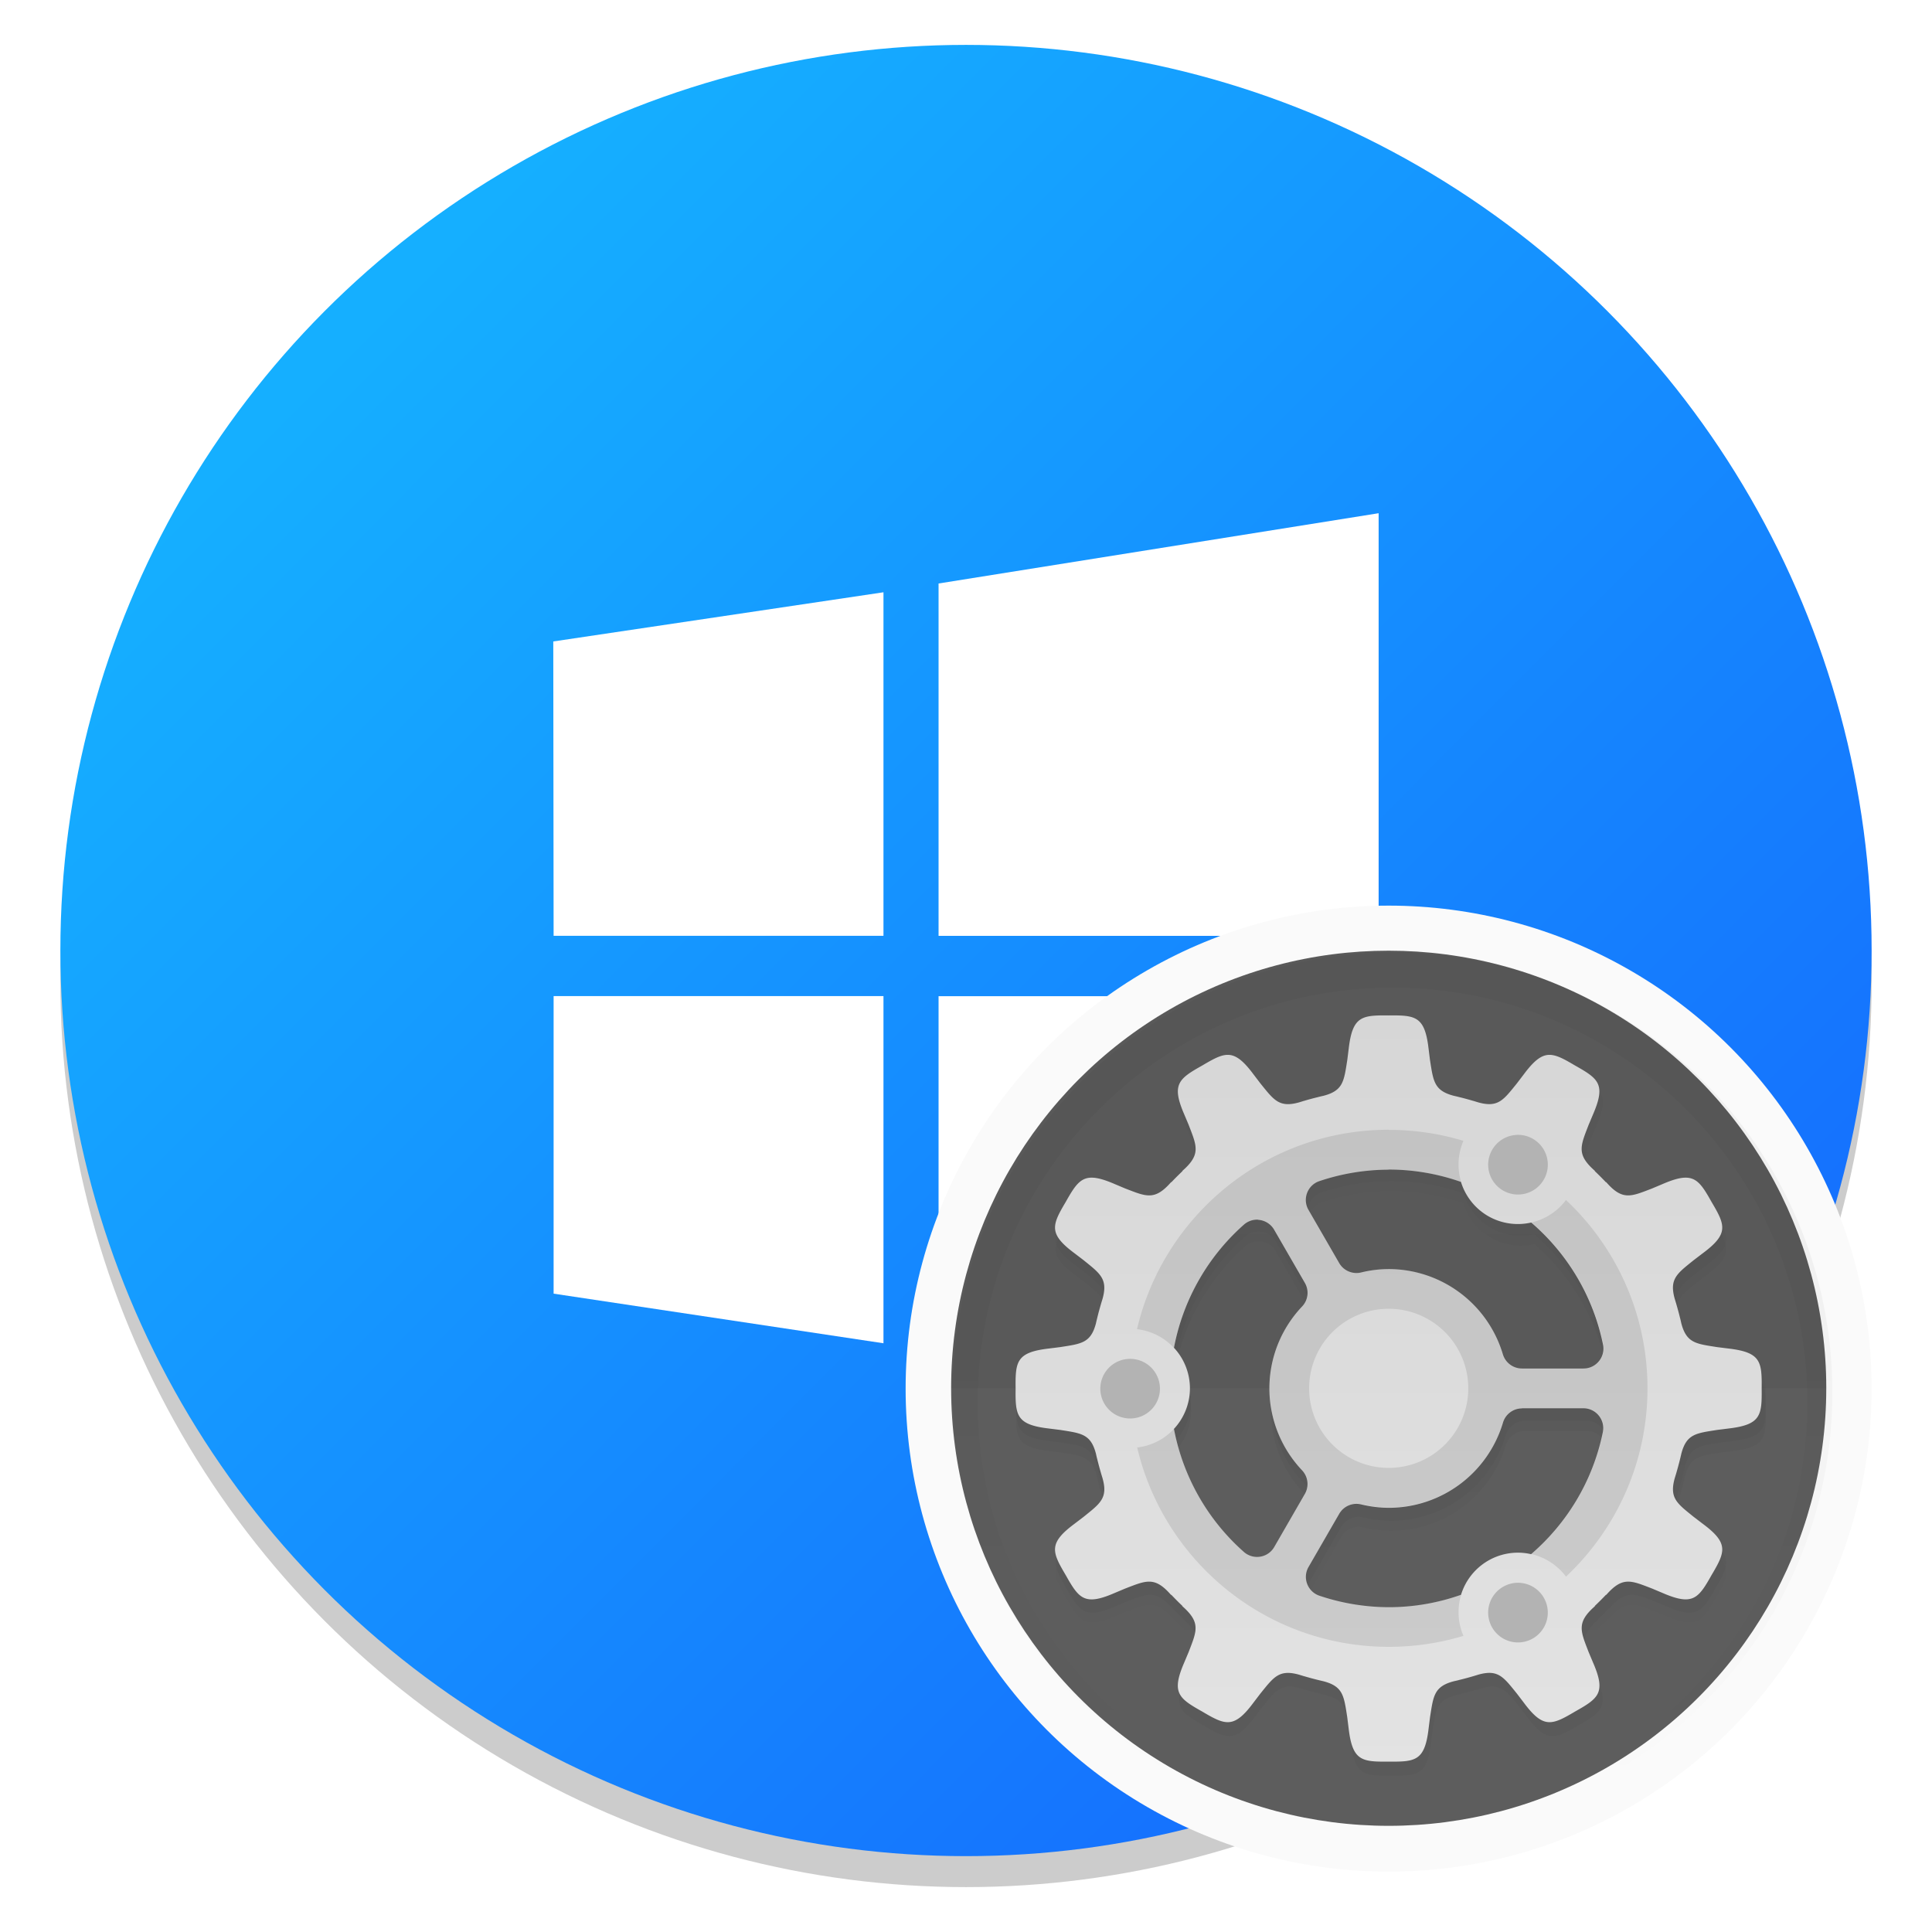 <?xml version="1.0" encoding="UTF-8" standalone="no"?>
<svg
   xmlns:dc="http://purl.org/dc/elements/1.1/"
   xmlns:cc="http://creativecommons.org/ns#"
   xmlns:rdf="http://www.w3.org/1999/02/22-rdf-syntax-ns#"
   xmlns:svg="http://www.w3.org/2000/svg"
   xmlns="http://www.w3.org/2000/svg"
   xmlns:xlink="http://www.w3.org/1999/xlink"
   xmlns:sodipodi="http://sodipodi.sourceforge.net/DTD/sodipodi-0.dtd"
   xmlns:inkscape="http://www.inkscape.org/namespaces/inkscape"
   inkscape:version="1.0 (4035a4fb49, 2020-05-01)"
   sodipodi:docname="wine-winecfg.svg"
   id="svg57"
   version="1.1"
   height="64"
   width="64">
  <sodipodi:namedview
     inkscape:current-layer="svg57"
     inkscape:window-maximized="1"
     inkscape:window-y="0"
     inkscape:window-x="0"
     inkscape:cy="48.602312"
     inkscape:cx="39.271621"
     inkscape:zoom="3.1875"
     showgrid="false"
     id="namedview59"
     inkscape:window-height="985"
     inkscape:window-width="1920"
     inkscape:pageshadow="2"
     inkscape:pageopacity="0"
     guidetolerance="10"
     gridtolerance="10"
     objecttolerance="10"
     borderopacity="1"
     bordercolor="#666666"
     pagecolor="#ffffff" />
  <defs
     id="defs35">
    <linearGradient
       gradientUnits="userSpaceOnUse"
       gradientTransform="matrix(0.996,0,0,0.996,2,2)"
       y2="1026"
       y1="2.008"
       x2="499.95"
       x1="499.95"
       id="h">
      <stop
         id="stop2"
         offset="0"
         stop-color="#fff" />
      <stop
         id="stop4"
         offset="1"
         stop-color="#d7d7d7" />
    </linearGradient>
    <linearGradient
       gradientUnits="userSpaceOnUse"
       gradientTransform="matrix(2.668,0,0,2.668,-5700.6,-128.41)"
       y2="45.726"
       y1="435.51"
       x2="2331.3"
       x1="2331.3"
       id="f">
      <stop
         id="stop7"
         offset=".058"
         stop-color="#807c76" />
      <stop
         id="stop9"
         offset=".385"
         stop-color="#d4d7d0" />
      <stop
         id="stop11"
         offset=".558"
         stop-color="#bdbfba" />
      <stop
         id="stop13"
         offset=".635"
         stop-color="#acb3ac" />
      <stop
         id="stop15"
         offset=".75"
         stop-color="#dadfda" />
      <stop
         id="stop17"
         offset=".863"
         stop-color="#c2c7c1" />
      <stop
         id="stop19"
         offset=".941"
         stop-color="#7f7a75" />
    </linearGradient>
    <filter
       color-interpolation-filters="sRGB"
       height="1.096"
       width="1.096"
       y="-.048"
       x="-.048"
       id="g">
      <feGaussianBlur
         id="feGaussianBlur22"
         stdDeviation="6.174" />
    </filter>
    <radialGradient
       gradientUnits="userSpaceOnUse"
       gradientTransform="matrix(0.976,0,0,0.976,12.152,12.141)"
       r="470.16"
       cy="512.01"
       cx="512.01"
       id="i">
      <stop
         id="stop25"
         offset="0"
         stop-opacity="0" />
      <stop
         id="stop27"
         offset="1"
         stop-opacity=".526" />
    </radialGradient>
    <linearGradient
       gradientUnits="userSpaceOnUse"
       gradientTransform="matrix(3.78,0,0,3.78,-86.434,0)"
       y2="1.852"
       y1="15.081"
       x2="7.937"
       x1="7.937"
       id="linearGradient862-3">
      <stop
         id="stop30"
         offset="0"
         stop-color="#1560ff" />
      <stop
         id="stop32"
         offset="1"
         stop-color="#15afff" />
    </linearGradient>
    <linearGradient
       gradientUnits="userSpaceOnUse"
       gradientTransform="matrix(3.78,0,0,3.78,-91.476,0)"
       y2="1.852"
       y1="15.081"
       x2="7.937"
       x1="7.937"
       id="linearGradient862-3-3">
      <stop
         id="stop2-6"
         offset="0"
         stop-color="#1560ff" />
      <stop
         id="stop4-7"
         offset="1"
         stop-color="#15afff" />
    </linearGradient>
    <linearGradient
       gradientUnits="userSpaceOnUse"
       gradientTransform="translate(-0.002,1)"
       y2="30"
       y1="60"
       x2="46"
       x1="46"
       id="linearGradient1007">
      <stop
         id="stop7-5"
         offset="0"
         stop-color="#ff425e" />
      <stop
         id="stop9-3"
         offset="1"
         stop-color="#ff6e4f" />
    </linearGradient>
    <linearGradient
       inkscape:collect="always"
       id="linearGradient993">
      <stop
         style="stop-color:#15afff;stop-opacity:1"
         offset="0"
         id="stop989" />
      <stop
         style="stop-color:#1560fe;stop-opacity:1"
         offset="1"
         id="stop991" />
    </linearGradient>
    <linearGradient
       gradientUnits="userSpaceOnUse"
       gradientTransform="matrix(0.53,0,0,0.53,11.509,71.861)"
       y2="-100.78"
       y1="-137.82"
       x2="-6.147"
       x1="-6.147"
       id="linearGradient11422">
      <stop
         id="stop830"
         offset="0"
         stop-color="#32b4ff" />
      <stop
         id="stop832"
         offset="1"
         stop-color="#3287ff" />
    </linearGradient>
    <linearGradient
       gradientUnits="userSpaceOnUse"
       gradientTransform="matrix(0.53,0,0,0.53,46.927,71.861)"
       y2="-100.78"
       y1="-137.82"
       x2="-6.147"
       x1="-6.147"
       id="linearGradient11422-5">
      <stop
         id="stop830-3"
         offset="0"
         stop-color="#32b4ff" />
      <stop
         id="stop832-5"
         offset="1"
         stop-color="#3287ff" />
    </linearGradient>
    <linearGradient
       gradientUnits="userSpaceOnUse"
       gradientTransform="matrix(2.004,0,0,2.004,43.499,271.61)"
       y2="-100.78"
       y1="-137.82"
       x2="-6.147"
       x1="-6.147"
       id="f-5">
      <stop
         id="stop947"
         offset="0"
         stop-color="#14dc78" />
      <stop
         id="stop949"
         offset="1"
         stop-color="#14a03c" />
    </linearGradient>
    <linearGradient
       gradientTransform="matrix(3.78,0,0,3.78,-4.8730469e-6,-1.3999348e-6)"
       inkscape:collect="always"
       xlink:href="#linearGradient993"
       id="linearGradient995"
       x1="3.138"
       y1="2.882"
       x2="16.407"
       y2="16.121"
       gradientUnits="userSpaceOnUse" />
    <linearGradient
       id="c"
       x1="200"
       x2="200"
       y1="268"
       y2="44"
       gradientTransform="matrix(0.087,0,0,0.087,-19.285,288.52)"
       gradientUnits="userSpaceOnUse">
      <stop
         stop-color="#e6e6e6"
         offset="0"
         id="stop956" />
      <stop
         stop-color="#d3d3d3"
         offset="1"
         id="stop958" />
    </linearGradient>
    <linearGradient
       id="d"
       x1="152"
       x2="152"
       y1="100"
       y2="212"
       gradientTransform="translate(-64,-68)"
       gradientUnits="userSpaceOnUse">
      <stop
         stop-opacity="0"
         offset="0"
         id="stop961" />
      <stop
         offset=".5"
         id="stop963" />
      <stop
         stop-opacity="0"
         offset="1"
         id="stop965" />
    </linearGradient>
    <filter
       id="a"
       x="-.024"
       y="-.024"
       width="1.048"
       height="1.048"
       color-interpolation-filters="sRGB">
      <feGaussianBlur
         stdDeviation="1.5"
         id="feGaussianBlur968" />
    </filter>
    <linearGradient
       id="b"
       x1="152"
       x2="152"
       y1="124"
       y2="236"
       gradientUnits="userSpaceOnUse">
      <stop
         offset="0"
         id="stop971" />
      <stop
         stop-opacity="0"
         offset="1"
         id="stop973" />
    </linearGradient>
    <clipPath
       id="f-56">
      <path
         d="m152 68c-48.601 0-88 39.399-88 88s39.399 88 88 88 88-39.399 88-88-39.399-88-88-88z"
         color="#000000"
         fill="#5d5d5d"
         id="path976" />
    </clipPath>
    <filter
       id="e"
       x="-.06"
       y="-.06"
       width="1.12"
       height="1.12"
       color-interpolation-filters="sRGB">
      <feGaussianBlur
         stdDeviation="4.4"
         id="feGaussianBlur979" />
    </filter>
    <linearGradient
       y2="236"
       x2="152"
       y1="124"
       x1="152"
       gradientUnits="userSpaceOnUse"
       id="linearGradient1121"
       xlink:href="#b"
       inkscape:collect="always" />
    <linearGradient
       y2="212"
       x2="152"
       y1="100"
       x1="152"
       gradientTransform="translate(-64,-68)"
       gradientUnits="userSpaceOnUse"
       id="linearGradient1123"
       xlink:href="#d"
       inkscape:collect="always" />
    <linearGradient
       y2="44"
       x2="200"
       y1="268"
       x1="200"
       gradientTransform="matrix(0.087,0,0,0.087,-19.285,288.52)"
       gradientUnits="userSpaceOnUse"
       id="linearGradient1125"
       xlink:href="#c"
       inkscape:collect="always" />
  </defs>
  <circle
     style="fill:#5e4aa6;stroke-width:1"
     cx="-1145.643"
     cy="-1241.63"
     r="0"
     id="circle837" />
  <circle
     style="fill:#5e4aa6;fill-rule:evenodd;stroke-width:1"
     cx="-46.097"
     cy="23.857"
     r="0"
     id="circle839" />
  <circle
     style="opacity:0.2;stroke-width:0.53"
     cx="32"
     cy="32.512"
     r="30.001"
     id="circle841" />
  <circle
     style="fill:url(#linearGradient995);fill-opacity:1;stroke-width:4.526;stroke-linecap:round"
     id="path987"
     cx="32"
     cy="31.487"
     r="30" />
  <g
     style="fill:#5e4aa6;stroke-width:0.265"
     id="g855"
     transform="matrix(3.78,0,0,3.78,102.948,-0.484)">
    <circle
       cx="-306.7"
       cy="-329.95"
       r="0"
       id="circle847" />
    <circle
       style="fill-rule:evenodd"
       cx="-15.783"
       cy="4.877"
       r="0"
       id="circle849" />
    <circle
       cx="-285.93"
       cy="-348.86"
       r="0"
       id="circle851" />
    <circle
       style="fill-rule:evenodd"
       cx="4.985"
       cy="-14.033"
       r="0"
       id="circle853" />
  </g>
  <path
     id="path944"
     stroke-width="3.78"
     fill="#ffffff"
     d="m 18.339,31 -0.011,-9.751 10.938,-1.629 v 11.38 z m 12.752,-11.671 14.578,-2.328 v 14 h -14.578 z m 14.582,13.671 -0.004,14 -14.578,-2.249 v -11.751 z m -16.403,11.498 -10.931,-1.644 v -9.857 h 10.927 v 11.498 z" />
  <circle
     cx="-1144.108"
     cy="-1241.103"
     r="0"
     fill="#5e4aa6"
     stroke-width="1"
     id="circle984" />
  <circle
     cx="-44.561"
     cy="24.391"
     r="0"
     fill="#5e4aa6"
     fill-rule="evenodd"
     stroke-width="1"
     id="circle990" />
  <g
     transform="translate(-16.356,-5.375)"
     id="g1078">
    <circle
       id="circle988"
       stroke-width="0.283"
       fill="#fafafa"
       r="16"
       cy="51.375"
       cx="62.356" />
    <g
       transform="matrix(1.903,0,0,1.903,74.02,-523.381)"
       id="g1010">
      <circle
         transform="scale(1,-1)"
         cx="-6.128"
         cy="-302.02"
         r="7.617"
         color="#000000"
         fill="#5d5d5d"
         id="circle994" />
      <path
         d="M -13.745,302.02 A 7.617,7.617 0 0 1 -6.128,294.402 7.617,7.617 0 0 1 1.49,302.02 Z"
         color="#000000"
         opacity="0.05"
         id="path996" />
      <path
         style="stroke:url(#linearGradient1121)"
         transform="matrix(0.087,0,0,0.087,-19.285,288.52)"
         d="m 152,70 c -48.601,0 -88,39.399 -88,88 0,48.601 39.399,88 88,88 48.601,0 88,-39.399 88,-88 0,-48.601 -39.399,-88 -88,-88 z"
         clip-path="url(#f-56)"
         color="#000000"
         fill="none"
         filter="url(#e)"
         opacity="0.2"
         stroke="url(#b)"
         stroke-linejoin="round"
         stroke-width="10"
         id="path998" />
      <path
         transform="matrix(0.087,0,0,0.087,-13.745,294.41)"
         d="m 88,15.006 c -5.394,-0.06 -7.28,0.14 -8.039,6.662 l -0.289,2.305 c -0.666,4.23 -0.793,6.145 -4.795,7.182 -0.268,0.06 -0.536,0.12 -0.803,0.184 -0.063,0.013 -0.119,0.028 -0.184,0.041 l 0.008,0.002 c -1.01,0.244 -2.01,0.514 -3,0.809 l 0.01,-0.012 c -0.165,0.057 -0.316,0.102 -0.473,0.15 -0.15,0.046 -0.3,0.09 -0.449,0.137 -4.021,1.128 -5.085,-0.468 -7.787,-3.811 l -1.404,-1.852 c -1.959,-2.634 -3.37,-3.759 -4.873,-3.881 -0.188,-0.015 -0.378,-0.015 -0.57,0 -1.344,0.105 -2.817,0.93 -4.848,2.133 -4.701,2.645 -6.235,3.76 -3.631,9.787 l 0.9,2.141 c 1.656,4.303 2.518,5.967 -1.303,9.305 l 0.102,-0.023 c -0.79,0.749 -1.558,1.519 -2.307,2.309 l 0.021,-0.102 c -3.337,3.821 -5.002,2.959 -9.305,1.303 l -2.141,-0.902 c -1.884,-0.814 -3.287,-1.223 -4.408,-1.258 -2.466,-0.077 -3.561,1.657 -5.379,4.889 -2.749,4.641 -3.521,6.375 1.748,10.293 l 1.852,1.404 c 3.343,2.702 4.939,3.766 3.811,7.787 -0.047,0.149 -0.091,0.299 -0.137,0.449 -0.049,0.157 -0.092,0.307 -0.148,0.473 l 0.01,-0.01 c -0.294,0.99 -0.565,1.99 -0.809,3 l -0.002,-0.008 c -0.013,0.065 -0.028,0.121 -0.041,0.184 -0.064,0.267 -0.124,0.535 -0.184,0.803 -1.036,4.002 -2.952,4.129 -7.182,4.795 l -2.305,0.289 c -6.522,0.759 -6.722,2.645 -6.662,8.039 -0.06,5.394 0.14,7.28 6.662,8.039 l 2.305,0.289 c 4.23,0.666 6.145,0.793 7.182,4.795 0.06,0.268 0.12,0.536 0.184,0.803 0.013,0.063 0.028,0.119 0.041,0.184 l 0.002,-0.008 c 0.244,1.01 0.514,2.01 0.809,3 l -0.012,-0.01 c 0.057,0.165 0.101,0.316 0.15,0.473 0.046,0.15 0.09,0.3 0.137,0.449 1.128,4.021 -0.468,5.085 -3.811,7.787 l -1.852,1.404 c -5.269,3.918 -4.497,5.65 -1.748,10.291 2.645,4.701 3.76,6.235 9.787,3.631 l 2.141,-0.9 c 4.303,-1.656 5.967,-2.518 9.305,1.303 l -0.023,-0.102 c 0.749,0.79 1.519,1.558 2.309,2.307 l -0.102,-0.021 c 3.821,3.337 2.959,5.002 1.303,9.305 l -0.902,2.141 c -2.604,6.027 -1.07,7.144 3.631,9.789 4.641,2.749 6.375,3.519 10.293,-1.75 l 1.404,-1.852 c 2.702,-3.343 3.766,-4.939 7.787,-3.811 0.149,0.047 0.299,0.091 0.449,0.137 0.157,0.049 0.307,0.094 0.473,0.15 l -0.01,-0.012 c 0.99,0.294 1.99,0.565 3,0.809 l -0.008,0.002 c 0.065,0.013 0.121,0.028 0.184,0.041 0.267,0.064 0.535,0.124 0.803,0.184 4.002,1.036 4.129,2.952 4.795,7.182 l 0.289,2.305 c 0.759,6.522 2.645,6.722 8.039,6.662 5.394,0.06 7.28,-0.14 8.039,-6.662 l 0.289,-2.305 c 0.666,-4.23 0.793,-6.145 4.795,-7.182 0.268,-0.06 0.536,-0.12 0.803,-0.184 0.063,-0.013 0.119,-0.028 0.184,-0.041 l -0.008,-0.002 c 1.01,-0.244 2.01,-0.514 3,-0.809 l -0.01,0.012 c 0.165,-0.057 0.316,-0.102 0.473,-0.15 0.15,-0.046 0.3,-0.09 0.449,-0.137 4.021,-1.128 5.085,0.468 7.787,3.811 l 1.404,1.852 c 3.918,5.269 5.65,4.497 10.291,1.748 4.701,-2.645 6.235,-3.76 3.631,-9.787 l -0.9,-2.141 c -1.656,-4.303 -2.518,-5.967 1.303,-9.305 l -0.102,0.023 c 0.79,-0.749 1.558,-1.519 2.307,-2.309 l -0.021,0.102 c 3.337,-3.821 5.002,-2.959 9.305,-1.303 l 2.141,0.902 c 6.027,2.604 7.142,1.07 9.787,-3.631 2.749,-4.641 3.521,-6.375 -1.748,-10.293 l -1.852,-1.404 c -3.343,-2.702 -4.939,-3.766 -3.811,-7.787 0.047,-0.149 0.091,-0.299 0.137,-0.449 0.049,-0.157 0.092,-0.307 0.148,-0.473 l -0.01,0.01 c 0.294,-0.99 0.565,-1.99 0.809,-3 l 0.002,0.008 c 0.013,-0.065 0.028,-0.121 0.041,-0.184 0.064,-0.267 0.124,-0.535 0.184,-0.803 1.036,-4.002 2.952,-4.129 7.182,-4.795 l 2.305,-0.289 c 6.522,-0.759 6.722,-2.645 6.662,-8.039 0.06,-5.394 -0.14,-7.28 -6.662,-8.039 l -2.305,-0.289 c -4.23,-0.666 -6.145,-0.793 -7.182,-4.795 -0.06,-0.268 -0.12,-0.536 -0.184,-0.803 -0.013,-0.063 -0.028,-0.119 -0.041,-0.184 l -0.002,0.008 c -0.244,-1.01 -0.514,-2.01 -0.809,-3 l 0.012,0.01 c -0.057,-0.165 -0.102,-0.316 -0.15,-0.473 -0.046,-0.15 -0.09,-0.3 -0.137,-0.449 -1.128,-4.021 0.468,-5.085 3.811,-7.787 l 1.852,-1.404 c 5.269,-3.918 4.497,-5.65 1.748,-10.291 -1.818,-3.232 -2.913,-4.968 -5.379,-4.891 -1.121,0.035 -2.525,0.446 -4.408,1.26 l -2.141,0.9 c -4.303,1.656 -5.967,2.518 -9.305,-1.303 l 0.023,0.102 c -0.749,-0.79 -1.519,-1.558 -2.309,-2.307 l 0.102,0.021 c -3.821,-3.337 -2.959,-5.002 -1.303,-9.305 l 0.902,-2.141 c 2.604,-6.027 1.07,-7.142 -3.631,-9.787 -2.321,-1.374 -3.915,-2.255 -5.418,-2.133 -1.503,0.122 -2.916,1.246 -4.875,3.881 l -1.404,1.852 c -2.702,3.343 -3.766,4.939 -7.787,3.811 -0.149,-0.047 -0.299,-0.091 -0.449,-0.137 -0.157,-0.049 -0.307,-0.092 -0.473,-0.148 l 0.01,0.01 c -0.99,-0.294 -1.99,-0.565 -3,-0.809 l 0.008,-0.002 c -0.065,-0.013 -0.121,-0.028 -0.184,-0.041 -0.267,-0.064 -0.535,-0.124 -0.803,-0.184 -4.002,-1.036 -4.129,-2.952 -4.795,-7.182 l -0.289,-2.305 c -0.758,-6.522 -2.645,-6.722 -8.039,-6.662 z M 87.988,46 c 0.004,-1e-5 0.008,-1e-5 0.012,0 5.065,3e-4 9.961,0.875 14.535,2.481 a 12,12 0 0 0 5.465,6.879 12,12 0 0 0 8.67,1.291 c 7.203,6.191 12.43,14.704 14.439,24.549 0.506,2.48 -1.389,4.801 -3.92,4.801 h -12.379 c -1.769,1.5e-4 -3.329,-1.162 -3.834,-2.857 -3.034,-10.177 -12.349,-17.126 -22.967,-17.141 -1.865,0.01 -3.724,0.235 -5.537,0.676 -1.725,0.419 -3.52,-0.349 -4.408,-1.887 l -6.18,-10.701 c -1.263,-2.189 -0.206,-4.985 2.189,-5.791 4.485,-1.51 9.182,-2.286 13.914,-2.299 z m -26.307,10.096 c 1.361,0.064 2.596,0.816 3.277,1.996 l 6.18,10.701 c 0.885,1.534 0.657,3.467 -0.561,4.752 -4.213,4.447 -6.566,10.332 -6.578,16.457 0.007,6.129 2.355,12.019 6.568,16.471 1.217,1.285 1.445,3.217 0.561,4.75 l -6.162,10.676 c -1.265,2.191 -4.22,2.672 -6.115,0.996 -7.358,-6.507 -12.254,-15.238 -14.062,-24.74 a 12,12 0 0 0 3.211,-8.154 12,12 0 0 0 -3.213,-8.15 c 1.804,-9.506 6.697,-18.242 14.057,-24.754 0.78,-0.69 1.798,-1.049 2.838,-1 z M 114.82,94 h 12.328 c 2.531,-2.4e-4 4.426,2.321 3.92,4.801 -2.008,9.839 -7.23,18.349 -14.428,24.539 a 12,12 0 0 0 -2.924,-0.303 12,12 0 0 0 -5.717,1.603 12,12 0 0 0 -5.453,6.861 c -4.576,1.613 -9.474,2.493 -14.543,2.498 -0.006,2e-5 -0.013,2e-5 -0.019,0 -4.73,-0.019 -9.425,-0.801 -13.906,-2.314 -2.392,-0.808 -3.447,-3.602 -2.186,-5.789 l 6.17,-10.688 c 0.888,-1.537 2.683,-2.306 4.408,-1.887 1.814,0.441 3.674,0.666 5.541,0.676 10.621,-0.011 19.94,-6.961 22.975,-17.141 0.506,-1.696 2.065,-2.858 3.834,-2.857 z"
         color="#000000"
         fill-opacity="0.714"
         filter="url(#a)"
         opacity="0.2"
         id="path1000" />
      <path
         style="fill:url(#linearGradient1123)"
         transform="matrix(0.087,0,0,0.087,-13.745,294.41)"
         d="m 88,17.006 c -5.394,-0.06 -7.28,0.14 -8.039,6.662 l -0.289,2.305 c -0.666,4.23 -0.793,6.145 -4.795,7.182 -0.268,0.06 -0.536,0.12 -0.803,0.184 -0.063,0.013 -0.119,0.028 -0.184,0.041 l 0.008,0.002 c -1.01,0.244 -2.01,0.514 -3,0.809 l 0.01,-0.012 c -0.165,0.057 -0.316,0.102 -0.473,0.15 -0.15,0.046 -0.3,0.09 -0.449,0.137 -4.021,1.128 -5.085,-0.468 -7.787,-3.811 l -1.404,-1.852 c -1.959,-2.634 -3.37,-3.759 -4.873,-3.881 -0.188,-0.015 -0.378,-0.015 -0.57,0 -1.344,0.105 -2.817,0.93 -4.848,2.133 -4.701,2.645 -6.235,3.76 -3.631,9.787 l 0.9,2.141 c 1.656,4.303 2.518,5.967 -1.303,9.305 l 0.102,-0.023 c -0.79,0.749 -1.558,1.519 -2.307,2.309 l 0.021,-0.102 c -3.337,3.821 -5.002,2.959 -9.305,1.303 l -2.141,-0.902 c -1.884,-0.814 -3.287,-1.223 -4.408,-1.258 -2.466,-0.077 -3.561,1.657 -5.379,4.889 -2.749,4.641 -3.521,6.375 1.748,10.293 l 1.852,1.404 c 3.343,2.702 4.939,3.766 3.811,7.787 -0.047,0.149 -0.091,0.299 -0.137,0.449 -0.049,0.157 -0.092,0.307 -0.148,0.473 l 0.01,-0.01 c -0.294,0.99 -0.565,1.99 -0.809,3 l -0.002,-0.008 c -0.013,0.065 -0.028,0.121 -0.041,0.184 -0.064,0.267 -0.124,0.535 -0.184,0.803 -1.036,4.002 -2.952,4.129 -7.182,4.795 l -2.305,0.289 c -6.522,0.759 -6.722,2.645 -6.662,8.039 -0.06,5.394 0.14,7.28 6.662,8.039 l 2.305,0.289 c 4.23,0.666 6.145,0.793 7.182,4.795 0.06,0.268 0.12,0.536 0.184,0.803 0.013,0.063 0.028,0.119 0.041,0.184 l 0.002,-0.008 c 0.244,1.01 0.514,2.01 0.809,3 l -0.012,-0.01 c 0.057,0.165 0.101,0.316 0.15,0.473 0.046,0.15 0.09,0.3 0.137,0.449 1.128,4.021 -0.468,5.085 -3.811,7.787 l -1.852,1.404 c -5.269,3.918 -4.497,5.65 -1.748,10.291 2.645,4.701 3.76,6.235 9.787,3.631 l 2.141,-0.9 c 4.303,-1.656 5.967,-2.518 9.305,1.303 l -0.023,-0.102 c 0.749,0.79 1.519,1.558 2.309,2.307 l -0.102,-0.021 c 3.821,3.337 2.959,5.002 1.303,9.305 l -0.902,2.141 c -2.604,6.027 -1.07,7.144 3.631,9.789 4.641,2.749 6.375,3.519 10.293,-1.75 l 1.404,-1.852 c 2.702,-3.343 3.766,-4.939 7.787,-3.811 0.149,0.047 0.299,0.091 0.449,0.137 0.157,0.049 0.307,0.094 0.473,0.15 l -0.01,-0.012 c 0.99,0.294 1.99,0.565 3,0.809 l -0.008,0.002 c 0.065,0.013 0.121,0.028 0.184,0.041 0.267,0.064 0.535,0.124 0.803,0.184 4.002,1.036 4.129,2.952 4.795,7.182 l 0.289,2.305 c 0.759,6.522 2.645,6.722 8.039,6.662 5.394,0.06 7.28,-0.14 8.039,-6.662 l 0.289,-2.305 c 0.666,-4.23 0.793,-6.145 4.795,-7.182 0.268,-0.06 0.536,-0.12 0.803,-0.184 0.063,-0.013 0.119,-0.028 0.184,-0.041 l -0.008,-0.002 c 1.01,-0.244 2.01,-0.514 3,-0.809 l -0.01,0.012 c 0.165,-0.057 0.316,-0.102 0.473,-0.15 0.15,-0.046 0.3,-0.09 0.449,-0.137 4.021,-1.128 5.085,0.468 7.787,3.811 l 1.404,1.852 c 3.918,5.269 5.65,4.497 10.291,1.748 4.701,-2.645 6.235,-3.76 3.631,-9.787 l -0.9,-2.141 c -1.656,-4.303 -2.518,-5.967 1.303,-9.305 l -0.102,0.023 c 0.79,-0.749 1.558,-1.519 2.307,-2.309 l -0.021,0.102 c 3.337,-3.821 5.002,-2.959 9.305,-1.303 l 2.141,0.902 c 6.027,2.604 7.142,1.07 9.787,-3.631 2.749,-4.641 3.521,-6.375 -1.748,-10.293 l -1.852,-1.404 c -3.343,-2.702 -4.939,-3.766 -3.811,-7.787 0.047,-0.149 0.091,-0.299 0.137,-0.449 0.049,-0.157 0.092,-0.307 0.148,-0.473 l -0.01,0.01 c 0.294,-0.99 0.565,-1.99 0.809,-3 l 0.002,0.008 c 0.013,-0.065 0.028,-0.121 0.041,-0.184 0.064,-0.267 0.124,-0.535 0.184,-0.803 1.036,-4.002 2.952,-4.129 7.182,-4.795 l 2.305,-0.289 c 6.522,-0.759 6.722,-2.645 6.662,-8.039 0.06,-5.394 -0.14,-7.28 -6.662,-8.039 l -2.305,-0.289 c -4.23,-0.666 -6.145,-0.793 -7.182,-4.795 -0.06,-0.268 -0.12,-0.536 -0.184,-0.803 -0.013,-0.063 -0.028,-0.119 -0.041,-0.184 l -0.002,0.008 c -0.244,-1.01 -0.514,-2.01 -0.809,-3 l 0.012,0.01 c -0.057,-0.165 -0.102,-0.316 -0.15,-0.473 -0.046,-0.15 -0.09,-0.3 -0.137,-0.449 -1.128,-4.021 0.468,-5.085 3.811,-7.787 l 1.852,-1.404 c 5.269,-3.918 4.497,-5.65 1.748,-10.291 -1.818,-3.232 -2.913,-4.968 -5.379,-4.891 -1.121,0.035 -2.525,0.446 -4.408,1.26 l -2.141,0.9 c -4.303,1.656 -5.967,2.518 -9.305,-1.303 l 0.023,0.102 c -0.749,-0.79 -1.519,-1.558 -2.309,-2.307 l 0.102,0.021 c -3.821,-3.337 -2.959,-5.002 -1.303,-9.305 l 0.902,-2.141 c 2.604,-6.027 1.07,-7.142 -3.631,-9.787 -2.321,-1.374 -3.915,-2.255 -5.418,-2.133 -1.503,0.122 -2.916,1.246 -4.875,3.881 l -1.404,1.852 c -2.702,3.343 -3.766,4.939 -7.787,3.811 -0.149,-0.047 -0.299,-0.091 -0.449,-0.137 -0.157,-0.049 -0.307,-0.092 -0.473,-0.148 l 0.01,0.01 c -0.99,-0.294 -1.99,-0.565 -3,-0.809 l 0.008,-0.002 c -0.065,-0.013 -0.121,-0.028 -0.184,-0.041 -0.267,-0.064 -0.535,-0.124 -0.803,-0.184 -4.002,-1.036 -4.129,-2.952 -4.795,-7.182 l -0.289,-2.305 c -0.758,-6.522 -2.645,-6.722 -8.039,-6.662 z M 87.988,48 c 0.004,-1e-5 0.008,-1e-5 0.012,0 5.065,3e-4 9.961,0.875 14.535,2.481 a 12,12 0 0 0 5.465,6.879 12,12 0 0 0 8.67,1.291 c 7.203,6.191 12.43,14.704 14.439,24.549 0.506,2.48 -1.389,4.801 -3.92,4.801 h -12.379 c -1.769,1.5e-4 -3.329,-1.162 -3.834,-2.857 -3.034,-10.177 -12.349,-17.126 -22.967,-17.141 -1.865,0.01 -3.724,0.235 -5.537,0.676 -1.725,0.419 -3.52,-0.349 -4.408,-1.887 l -6.18,-10.701 c -1.263,-2.189 -0.206,-4.985 2.189,-5.791 4.485,-1.51 9.182,-2.286 13.914,-2.299 z m -26.307,10.096 c 1.361,0.064 2.596,0.816 3.277,1.996 l 6.18,10.701 c 0.885,1.534 0.657,3.467 -0.561,4.752 -4.213,4.447 -6.566,10.332 -6.578,16.457 0.007,6.129 2.355,12.019 6.568,16.471 1.217,1.285 1.445,3.217 0.561,4.75 l -6.162,10.676 c -1.265,2.191 -4.22,2.672 -6.115,0.996 -7.358,-6.507 -12.254,-15.238 -14.062,-24.74 a 12,12 0 0 0 3.211,-8.154 12,12 0 0 0 -3.213,-8.15 c 1.804,-9.506 6.697,-18.242 14.057,-24.754 0.78,-0.69 1.798,-1.049 2.838,-1 z M 114.82,96 h 12.328 c 2.531,-2.4e-4 4.426,2.321 3.92,4.801 -2.008,9.839 -7.23,18.349 -14.428,24.539 a 12,12 0 0 0 -2.924,-0.303 12,12 0 0 0 -5.717,1.603 12,12 0 0 0 -5.453,6.861 c -4.576,1.613 -9.474,2.493 -14.543,2.498 -0.006,2e-5 -0.013,2e-5 -0.019,0 -4.73,-0.019 -9.425,-0.801 -13.906,-2.314 -2.392,-0.808 -3.447,-3.602 -2.186,-5.789 l 6.17,-10.688 c 0.888,-1.537 2.683,-2.306 4.408,-1.887 1.814,0.441 3.674,0.666 5.541,0.676 10.621,-0.011 19.94,-6.961 22.975,-17.141 0.506,-1.696 2.065,-2.858 3.834,-2.857 z"
         color="#000000"
         fill="url(#d)"
         filter="url(#a)"
         opacity="0.2"
         id="path1002" />
      <path
         style="fill:url(#linearGradient1125)"
         d="m -6.128,295.53 c -0.467,-0.005 -0.63,0.012 -0.696,0.577 l -0.025,0.2 c -0.058,0.366 -0.069,0.532 -0.415,0.622 -0.023,0.005 -0.046,0.01 -0.069,0.016 -0.005,9.8e-4 -0.01,0.002 -0.016,0.004 l 6.87e-4,1.8e-4 c -0.087,0.021 -0.174,0.044 -0.26,0.07 l 8.507e-4,-9.8e-4 c -0.014,0.005 -0.027,0.009 -0.041,0.013 -0.013,0.004 -0.026,0.008 -0.039,0.012 -0.348,0.098 -0.44,-0.041 -0.674,-0.33 l -0.122,-0.16 c -0.17,-0.228 -0.292,-0.325 -0.422,-0.336 -0.016,-10e-4 -0.033,-10e-4 -0.049,0 -0.116,0.009 -0.244,0.081 -0.42,0.185 -0.407,0.229 -0.54,0.325 -0.314,0.847 l 0.078,0.185 c 0.143,0.372 0.218,0.517 -0.113,0.805 l 0.009,-0.002 c -0.068,0.065 -0.135,0.131 -0.2,0.2 l 0.002,-0.009 c -0.289,0.331 -0.433,0.256 -0.805,0.113 l -0.185,-0.078 c -0.163,-0.07 -0.285,-0.106 -0.382,-0.109 -0.213,-0.007 -0.308,0.143 -0.466,0.423 -0.238,0.402 -0.305,0.552 0.151,0.891 l 0.16,0.122 c 0.289,0.234 0.427,0.326 0.33,0.674 -0.004,0.013 -0.008,0.026 -0.012,0.039 -0.004,0.013 -0.008,0.027 -0.013,0.041 l 8.47e-4,-9.8e-4 c -0.025,0.086 -0.049,0.172 -0.07,0.26 l -1.73e-4,-6.6e-4 c -0.001,0.006 -0.002,0.01 -0.004,0.016 -0.005,0.023 -0.011,0.046 -0.016,0.07 -0.09,0.346 -0.256,0.357 -0.622,0.415 l -0.2,0.025 c -0.565,0.066 -0.582,0.229 -0.577,0.696 -0.005,0.467 0.012,0.63 0.577,0.696 l 0.2,0.025 c 0.366,0.058 0.532,0.069 0.622,0.415 0.005,0.023 0.01,0.046 0.016,0.07 0.001,0.005 0.002,0.01 0.004,0.016 l 1.73e-4,-6.5e-4 c 0.021,0.087 0.045,0.174 0.07,0.26 l -10e-4,-9.8e-4 c 0.005,0.014 0.009,0.027 0.013,0.041 0.004,0.013 0.008,0.026 0.012,0.039 0.098,0.348 -0.04,0.44 -0.33,0.674 l -0.16,0.122 c -0.456,0.339 -0.389,0.489 -0.151,0.891 0.229,0.407 0.325,0.54 0.847,0.314 l 0.185,-0.078 c 0.372,-0.143 0.517,-0.218 0.805,0.113 l -0.002,-0.009 c 0.065,0.068 0.131,0.135 0.2,0.2 l -0.009,-0.002 c 0.331,0.289 0.256,0.433 0.113,0.805 l -0.078,0.185 c -0.225,0.522 -0.093,0.618 0.314,0.847 0.402,0.238 0.552,0.305 0.891,-0.151 l 0.122,-0.16 c 0.234,-0.289 0.326,-0.427 0.674,-0.33 0.013,0.004 0.026,0.008 0.039,0.012 0.014,0.004 0.027,0.008 0.041,0.013 l -8.506e-4,-9.8e-4 c 0.086,0.025 0.172,0.049 0.26,0.07 l -6.871e-4,1.8e-4 c 0.006,9.8e-4 0.01,0.002 0.016,0.004 0.023,0.005 0.046,0.011 0.069,0.016 0.346,0.09 0.357,0.256 0.415,0.622 l 0.025,0.2 c 0.066,0.565 0.229,0.582 0.696,0.577 0.467,0.005 0.63,-0.012 0.696,-0.577 l 0.025,-0.2 c 0.058,-0.366 0.069,-0.532 0.415,-0.622 0.023,-0.005 0.046,-0.01 0.069,-0.016 0.005,-9.8e-4 0.01,-0.002 0.016,-0.004 l -6.871e-4,-1.8e-4 c 0.087,-0.021 0.174,-0.044 0.26,-0.07 l -8.507e-4,9.8e-4 c 0.014,-0.005 0.027,-0.009 0.041,-0.013 0.013,-0.004 0.026,-0.008 0.039,-0.012 0.348,-0.098 0.44,0.041 0.674,0.33 l 0.122,0.16 c 0.339,0.456 0.489,0.389 0.891,0.151 0.407,-0.229 0.54,-0.325 0.314,-0.847 l -0.078,-0.185 c -0.143,-0.372 -0.218,-0.517 0.113,-0.805 l -0.009,0.002 c 0.068,-0.065 0.135,-0.131 0.2,-0.2 l -0.002,0.009 c 0.289,-0.331 0.433,-0.256 0.805,-0.113 l 0.185,0.078 c 0.522,0.225 0.618,0.093 0.847,-0.314 0.238,-0.402 0.305,-0.552 -0.151,-0.891 l -0.16,-0.122 c -0.289,-0.234 -0.427,-0.326 -0.33,-0.674 0.004,-0.013 0.008,-0.026 0.012,-0.039 0.004,-0.013 0.008,-0.027 0.013,-0.041 l -8.506e-4,9.8e-4 c 0.025,-0.086 0.049,-0.172 0.07,-0.26 l 1.731e-4,6.6e-4 c 0.001,-0.006 0.002,-0.01 0.004,-0.016 0.005,-0.023 0.011,-0.046 0.016,-0.07 0.09,-0.346 0.256,-0.357 0.622,-0.415 l 0.2,-0.025 c 0.565,-0.066 0.582,-0.229 0.577,-0.696 0.005,-0.467 -0.012,-0.63 -0.577,-0.696 l -0.2,-0.025 c -0.366,-0.058 -0.532,-0.069 -0.622,-0.415 -0.005,-0.023 -0.01,-0.046 -0.016,-0.07 -0.001,-0.005 -0.002,-0.01 -0.004,-0.016 l -1.731e-4,6.5e-4 c -0.021,-0.087 -0.045,-0.174 -0.07,-0.26 l 0.001,9.8e-4 c -0.005,-0.014 -0.009,-0.027 -0.013,-0.041 -0.004,-0.013 -0.008,-0.026 -0.012,-0.039 -0.098,-0.348 0.04,-0.44 0.33,-0.674 l 0.16,-0.122 c 0.456,-0.339 0.389,-0.489 0.151,-0.891 -0.157,-0.28 -0.252,-0.43 -0.466,-0.423 -0.097,0.003 -0.219,0.039 -0.382,0.109 l -0.185,0.078 c -0.372,0.143 -0.517,0.218 -0.805,-0.113 l 0.002,0.009 c -0.065,-0.068 -0.131,-0.135 -0.2,-0.2 l 0.009,0.002 c -0.331,-0.289 -0.256,-0.433 -0.113,-0.805 l 0.078,-0.185 c 0.225,-0.522 0.093,-0.618 -0.314,-0.847 -0.201,-0.119 -0.339,-0.195 -0.469,-0.185 -0.13,0.011 -0.252,0.108 -0.422,0.336 l -0.122,0.16 c -0.234,0.289 -0.326,0.427 -0.674,0.33 -0.013,-0.004 -0.026,-0.008 -0.039,-0.012 -0.014,-0.004 -0.027,-0.008 -0.041,-0.013 l 8.506e-4,9.9e-4 c -0.086,-0.025 -0.172,-0.049 -0.26,-0.07 l 6.871e-4,-1.7e-4 c -0.006,-9.8e-4 -0.01,-0.002 -0.016,-0.004 -0.023,-0.005 -0.046,-0.011 -0.069,-0.016 -0.346,-0.09 -0.357,-0.256 -0.415,-0.622 l -0.025,-0.2 c -0.066,-0.565 -0.229,-0.582 -0.696,-0.577 z m -0.001,2.683 h 0.001 c 0.438,3e-5 0.862,0.076 1.258,0.215 a 1.039,1.039 0 0 0 0.473,0.595 1.039,1.039 0 0 0 0.75,0.112 c 0.624,0.536 1.076,1.273 1.25,2.125 0.044,0.215 -0.12,0.416 -0.339,0.416 h -1.072 c -0.153,2e-5 -0.288,-0.101 -0.332,-0.247 -0.263,-0.881 -1.069,-1.482 -1.988,-1.484 -0.161,9.8e-4 -0.322,0.02 -0.479,0.059 -0.149,0.036 -0.305,-0.03 -0.382,-0.163 l -0.535,-0.926 c -0.109,-0.189 -0.018,-0.432 0.19,-0.501 0.388,-0.131 0.795,-0.198 1.204,-0.199 z m -2.277,0.874 c 0.118,0.006 0.225,0.071 0.284,0.173 l 0.535,0.926 c 0.077,0.133 0.057,0.3 -0.049,0.411 -0.365,0.385 -0.568,0.894 -0.569,1.425 6.216e-4,0.531 0.204,1.04 0.569,1.426 0.105,0.111 0.125,0.278 0.049,0.411 l -0.533,0.924 c -0.109,0.19 -0.365,0.231 -0.529,0.086 -0.637,-0.563 -1.061,-1.319 -1.217,-2.142 a 1.039,1.039 0 0 0 0.278,-0.706 1.039,1.039 0 0 0 -0.278,-0.706 c 0.156,-0.823 0.58,-1.579 1.217,-2.143 0.068,-0.06 0.156,-0.091 0.246,-0.087 z m 4.6,3.281 h 1.067 c 0.219,-3e-5 0.383,0.201 0.339,0.416 -0.174,0.852 -0.626,1.588 -1.249,2.124 a 1.039,1.039 0 0 0 -0.253,-0.026 1.039,1.039 0 0 0 -0.495,0.139 1.039,1.039 0 0 0 -0.472,0.594 c -0.396,0.14 -0.82,0.216 -1.259,0.216 h -0.002 c -0.409,-0.002 -0.816,-0.069 -1.204,-0.2 -0.207,-0.07 -0.298,-0.312 -0.189,-0.501 l 0.534,-0.925 c 0.077,-0.133 0.232,-0.2 0.382,-0.163 0.157,0.038 0.318,0.058 0.48,0.059 0.919,-9.8e-4 1.726,-0.603 1.989,-1.484 0.044,-0.147 0.179,-0.247 0.332,-0.247 z"
         color="#000000"
         fill="url(#c)"
         id="path1004" />
      <path
         d="m -6.128,297.52 c -2.13,0 -3.915,1.482 -4.381,3.471 a 1.039,1.039 0 0 1 0.641,0.325 c 0.156,-0.823 0.58,-1.579 1.217,-2.143 0.068,-0.06 0.156,-0.091 0.246,-0.087 0.118,0.006 0.225,0.071 0.284,0.173 l 0.535,0.926 c 0.077,0.133 0.057,0.3 -0.049,0.411 -0.365,0.385 -0.568,0.894 -0.569,1.425 6.216e-4,0.531 0.204,1.04 0.569,1.426 0.105,0.111 0.125,0.278 0.049,0.411 l -0.533,0.924 c -0.109,0.19 -0.365,0.231 -0.529,0.086 -0.637,-0.563 -1.061,-1.319 -1.217,-2.142 a 1.039,1.039 0 0 1 -0.641,0.325 c 0.467,1.988 2.251,3.47 4.381,3.47 0.451,0 0.887,-0.067 1.298,-0.191 a 1.039,1.039 0 0 1 -0.039,-0.718 c -0.396,0.14 -0.82,0.216 -1.259,0.216 h -0.002 c -0.409,-0.002 -0.816,-0.069 -1.204,-0.2 -0.207,-0.07 -0.298,-0.312 -0.189,-0.501 l 0.534,-0.925 c 0.077,-0.133 0.232,-0.2 0.382,-0.163 0.157,0.038 0.318,0.058 0.48,0.059 0.919,-9.8e-4 1.726,-0.603 1.989,-1.484 0.044,-0.147 0.179,-0.247 0.332,-0.247 h 1.067 c 0.219,-3e-5 0.383,0.201 0.339,0.416 -0.174,0.852 -0.626,1.588 -1.249,2.124 a 1.039,1.039 0 0 1 0.604,0.392 c 0.873,-0.821 1.419,-1.986 1.419,-3.278 0,-1.292 -0.546,-2.457 -1.419,-3.278 a 1.039,1.039 0 0 1 -0.601,0.391 c 0.624,0.536 1.076,1.273 1.25,2.125 0.044,0.215 -0.12,0.416 -0.339,0.416 h -1.072 c -0.153,2e-5 -0.288,-0.101 -0.332,-0.247 -0.263,-0.881 -1.069,-1.482 -1.988,-1.484 -0.161,9.8e-4 -0.322,0.02 -0.479,0.059 -0.149,0.036 -0.305,-0.03 -0.382,-0.163 l -0.535,-0.926 c -0.109,-0.189 -0.018,-0.432 0.19,-0.501 0.388,-0.131 0.795,-0.198 1.204,-0.199 h 0.001 c 0.438,3e-5 0.862,0.076 1.258,0.215 a 1.039,1.039 0 0 1 0.04,-0.716 c -0.411,-0.124 -0.847,-0.191 -1.298,-0.191 z m 0,3.116 a 1.385,1.385 0 0 1 1.385,1.385 1.385,1.385 0 0 1 -1.385,1.385 1.385,1.385 0 0 1 -1.385,-1.385 1.385,1.385 0 0 1 1.385,-1.385 z"
         color="#000000"
         opacity="0.1"
         id="path1006" />
      <path
         d="m -3.902,297.61 a 0.519,0.519 0 0 0 -0.425,0.259 0.519,0.519 0 0 0 0.19,0.709 0.519,0.519 0 0 0 0.709,-0.19 0.519,0.519 0 0 0 -0.19,-0.71 0.519,0.519 0 0 0 -0.284,-0.069 z m -6.727,3.898 a 0.519,0.519 0 0 0 -0.519,0.519 0.519,0.519 0 0 0 0.519,0.519 0.519,0.519 0 0 0 0.519,-0.519 0.519,0.519 0 0 0 -0.519,-0.519 z m 6.74,3.898 a 0.519,0.519 0 0 0 -0.248,0.07 0.519,0.519 0 0 0 -0.19,0.709 0.519,0.519 0 0 0 0.709,0.19 0.519,0.519 0 0 0 0.19,-0.709 0.519,0.519 0 0 0 -0.462,-0.26 z"
         enable-background="new"
         fill="#b3b3b3"
         id="path1008" />
    </g>
  </g>
</svg>
